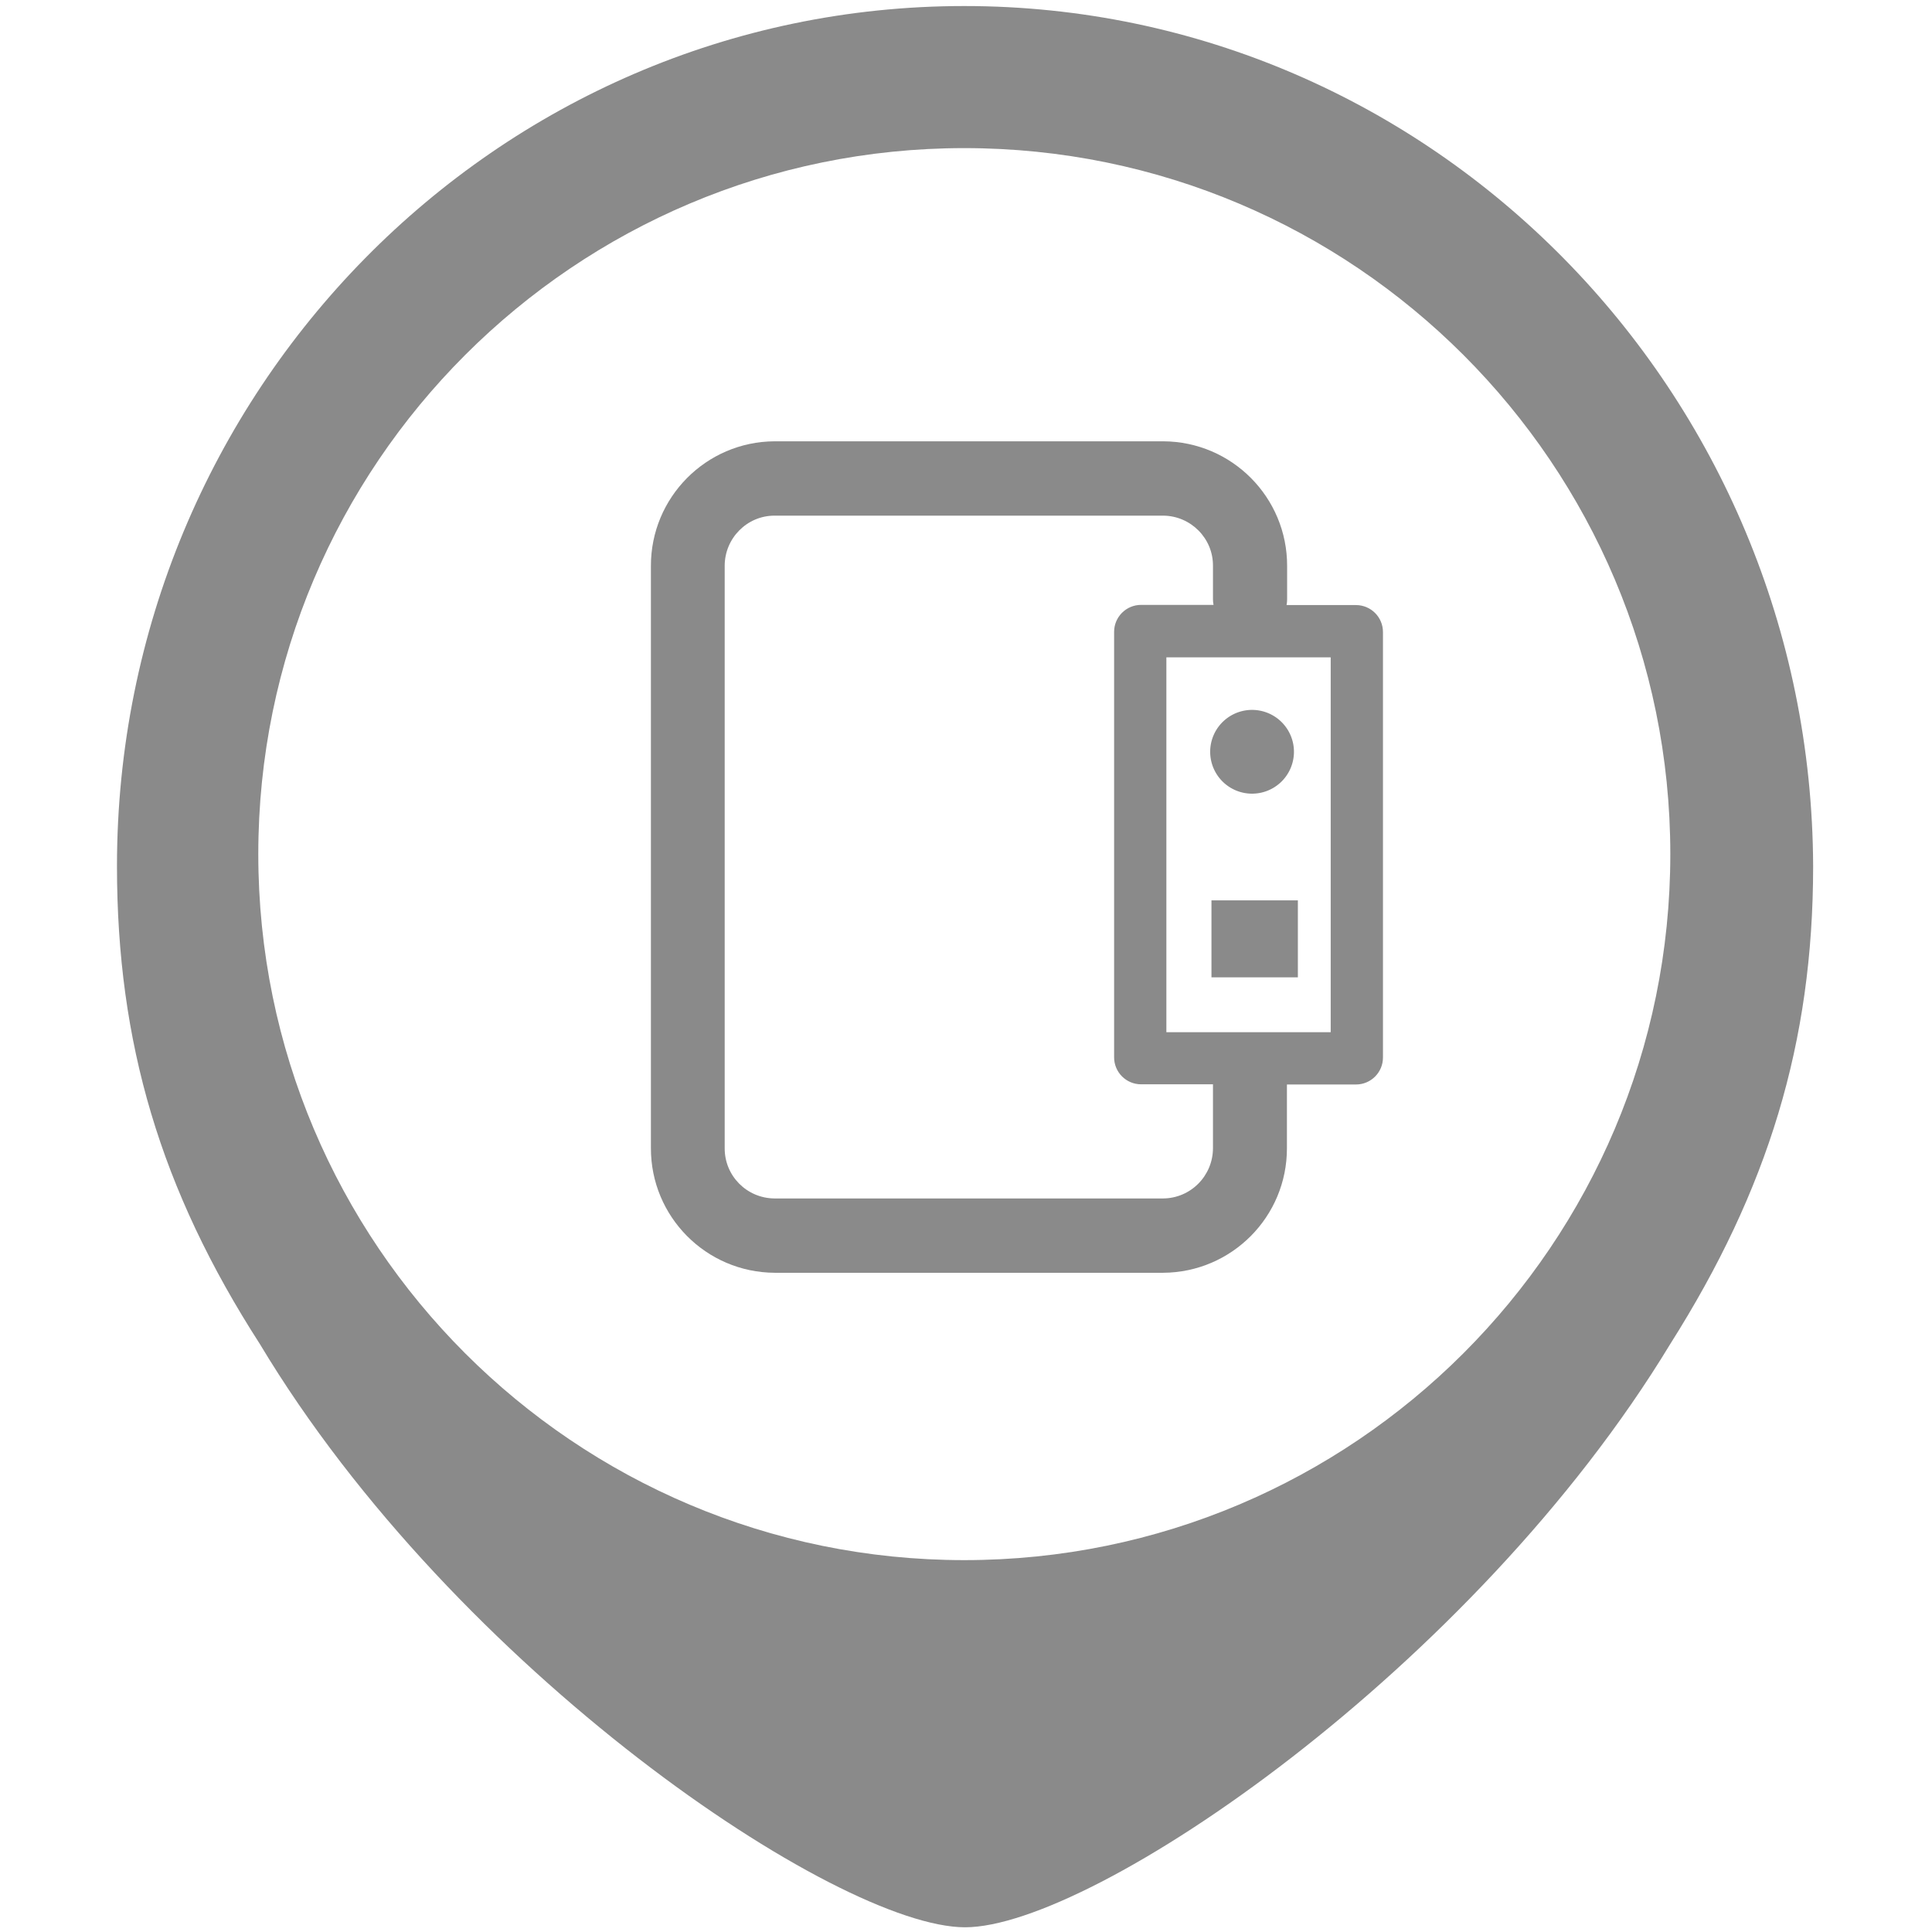<svg t="1570600714026" class="icon" viewBox="0 0 1024 1024" version="1.1" xmlns="http://www.w3.org/2000/svg" p-id="1972" width="16" height="16">
<path d="M511.1 3.2C263 3.2 62 207.7 62 459.1c0 93.7 23.1 171.5 75.7 253.2 103.9 173.2 306.2 309.2 373.8 309.2 67.6 0 269.4-136.9 373.8-309.2C937 630.6 961 552.8 961 459.1 960.1 207.7 759.1 3.2 511.1 3.2z m0 823.7c-206.6 0-374.2-167.6-374.2-374.2S304.6 78.5 511.1 78.5c206.6 0 374.2 167.7 374.2 374.2 0 206.6-167.7 374.2-374.2 374.2z m0 0" fill="#8A8A8A" p-id="1973"/>
<path d="M718.7 320.7h-36.8c0.2-1 0.3-2.1 0.3-3.1V300c0.1-36.3-29.2-65.9-65.6-66.1H410.5c-36.3 0.2-65.6 29.8-65.5 66.1v308.5c-0.1 36.3 29.2 65.9 65.6 66.1h205.9c36.3-0.2 65.7-29.7 65.6-66.1v-33.7h36.6c7.9 0 14.3-6.4 14.3-14.3V335c0-7.9-6.4-14.3-14.3-14.3z m-75.8 287.8c0 14.7-11.8 26.6-26.4 26.7h-206c-14.7-0.1-26.5-12-26.4-26.7V299.9c0-14.6 11.8-26.6 26.4-26.6h206c14.6 0.1 26.5 12 26.4 26.6v17.6c0 1.1 0.1 2.1 0.3 3.1h-38.4c-7.9 0-14.3 6.4-14.3 14.3v225.5c0 7.9 6.4 14.3 14.3 14.3h38.1v33.8z m62.4-61.4h-87.1V348.4h87.1v198.7z" fill="#8A8A8A" p-id="1974"/>
<path d="M642.1 477.2h45.8V518h-45.8z" fill="#8A8A8A" p-id="1975"/>
<path d="M642.015 403.564a22.2 22.2 0 1 0 43.212-10.204 22.2 22.2 0 1 0-43.212 10.204Z" fill="#8A8A8A" p-id="1976"/>
</svg>